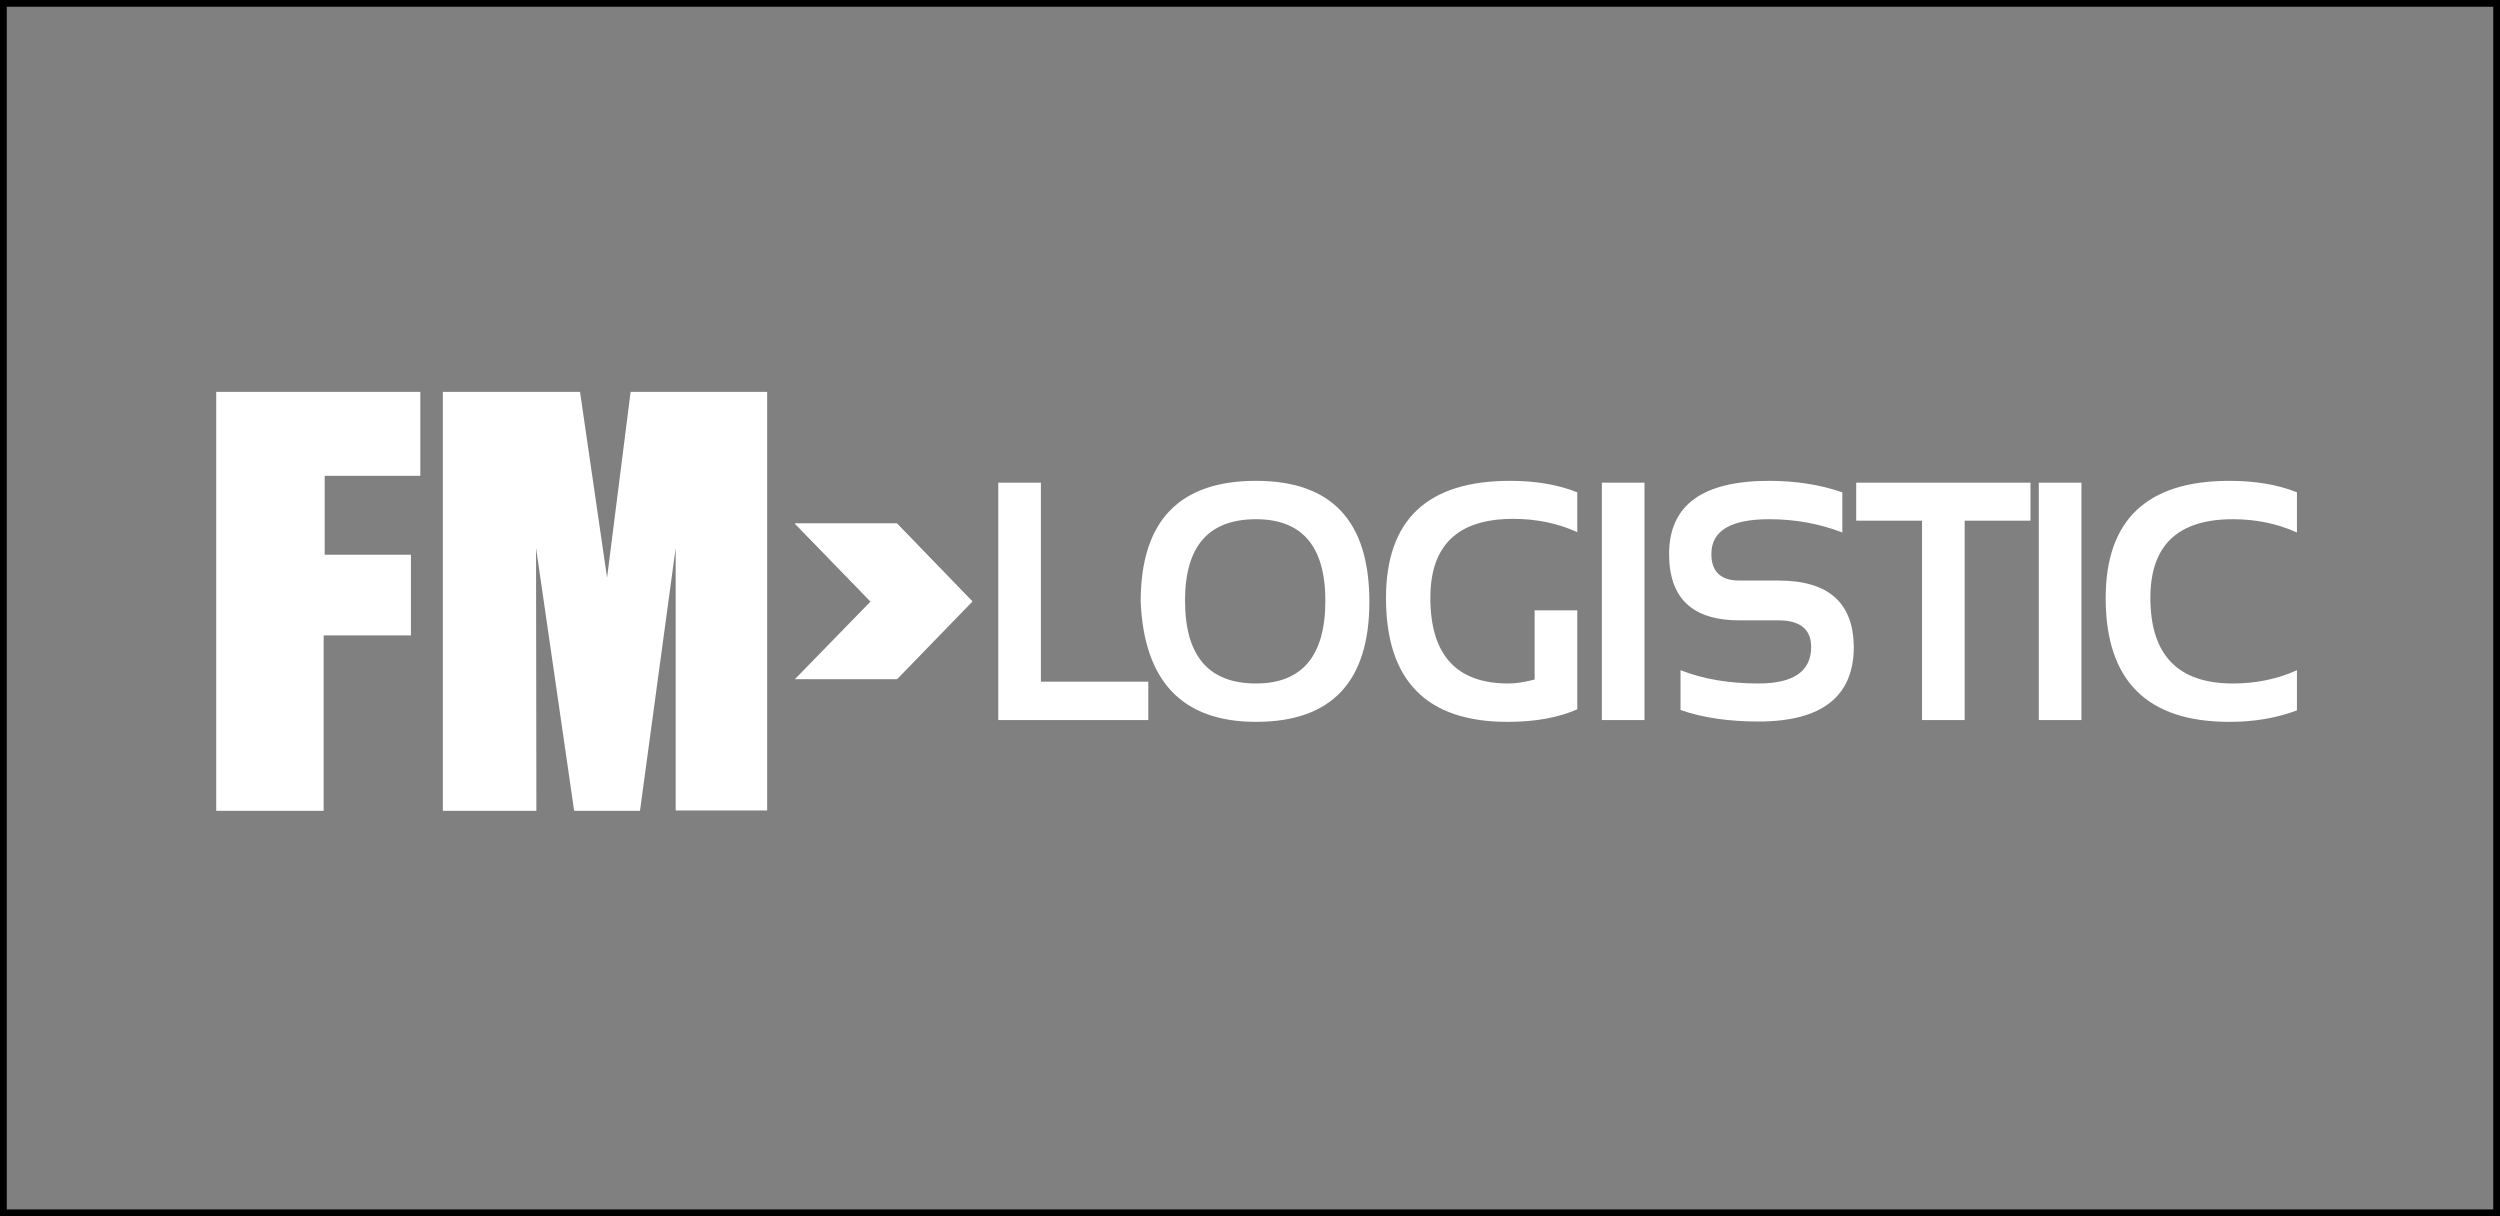 <svg width="185" height="90" viewBox="0 0 185 90" fill="none" xmlns="http://www.w3.org/2000/svg">
<rect x="0" y="0" width="185" height="90" fill="#808080" stroke="none"/>
<path d="M16 29H31.103V35.21H24.026V41.05H30.41V47.021H23.95V60H16V29ZM32.77 29V60H39.692L39.667 40.545L42.487 60H47.359L50 40.545V59.973H56.77V29H46.666L44.922 42.748L42.922 29H32.77ZM71.949 44.5L66.359 38.74H58.821L64.411 44.5H71.949ZM58.82 50.26H66.384L71.974 44.5H64.434L58.82 50.26V50.26Z" fill="white"/>
<path d="M71.949 44.5H64.41L58.82 38.74H66.385L71.949 44.5V44.5ZM77.026 35.715H73.872V53.285H84.974V50.445H77.026V35.715ZM92.949 35.582C87.256 35.582 84.41 38.555 84.41 44.527C84.667 50.445 87.513 53.417 92.949 53.417C98.539 53.417 101.333 50.445 101.333 44.527C101.333 38.555 98.539 35.582 92.949 35.582V35.582ZM92.949 50.578C89.436 50.578 87.692 48.534 87.692 44.447C87.692 40.413 89.436 38.422 92.949 38.422C96.359 38.422 98.077 40.439 98.077 44.447C98.077 48.534 96.359 50.577 92.949 50.577V50.578ZM102.564 44.261C102.564 50.366 105.564 53.418 111.564 53.418C113.615 53.418 115.334 53.099 116.718 52.488V45.163H113.564V50.286C112.846 50.472 112.18 50.578 111.615 50.578C107.769 50.578 105.846 48.455 105.846 44.235C105.846 40.333 107.897 38.395 111.974 38.395C113.667 38.395 115.256 38.714 116.718 39.377V36.431C115.256 35.848 113.59 35.582 111.744 35.582C105.615 35.582 102.564 38.475 102.564 44.262V44.261ZM118.538 53.285H121.692V35.715H118.538V53.285V53.285ZM131.615 42.961H128.718C127.333 42.961 126.641 42.297 126.641 40.996C126.641 39.271 128.077 38.422 130.923 38.422C132.821 38.422 134.615 38.741 136.333 39.404V36.431C134.641 35.848 132.821 35.582 130.923 35.582C125.974 35.582 123.513 37.387 123.513 40.996C123.513 44.288 125.256 45.906 128.718 45.906H131.615C133.205 45.906 134.026 46.57 134.026 47.871C134.026 49.676 132.718 50.578 130.128 50.578C127.974 50.578 126.051 50.259 124.359 49.596V52.542C126.051 53.126 127.974 53.392 130.128 53.392C134.821 53.392 137.18 51.533 137.18 47.871C137.154 44.606 135.308 42.961 131.615 42.961V42.961ZM137.359 38.528H142.231V53.285H145.385V38.528H150.256V35.715H137.359V38.528V38.528ZM150.872 53.285H154.026V35.715H150.872V53.285V53.285ZM165.231 38.422C166.923 38.422 168.513 38.741 169.974 39.404V36.431C168.513 35.848 166.846 35.582 164.974 35.582C158.872 35.582 155.821 38.475 155.821 44.262C155.821 50.366 158.872 53.418 164.974 53.418C166.846 53.418 168.487 53.126 169.974 52.568V49.596C168.513 50.259 166.923 50.578 165.231 50.578C161.154 50.578 159.128 48.455 159.128 44.235C159.128 40.36 161.154 38.422 165.231 38.422Z" fill="white"/>
<rect width="185" height="90" stroke="black"/>
</svg>
